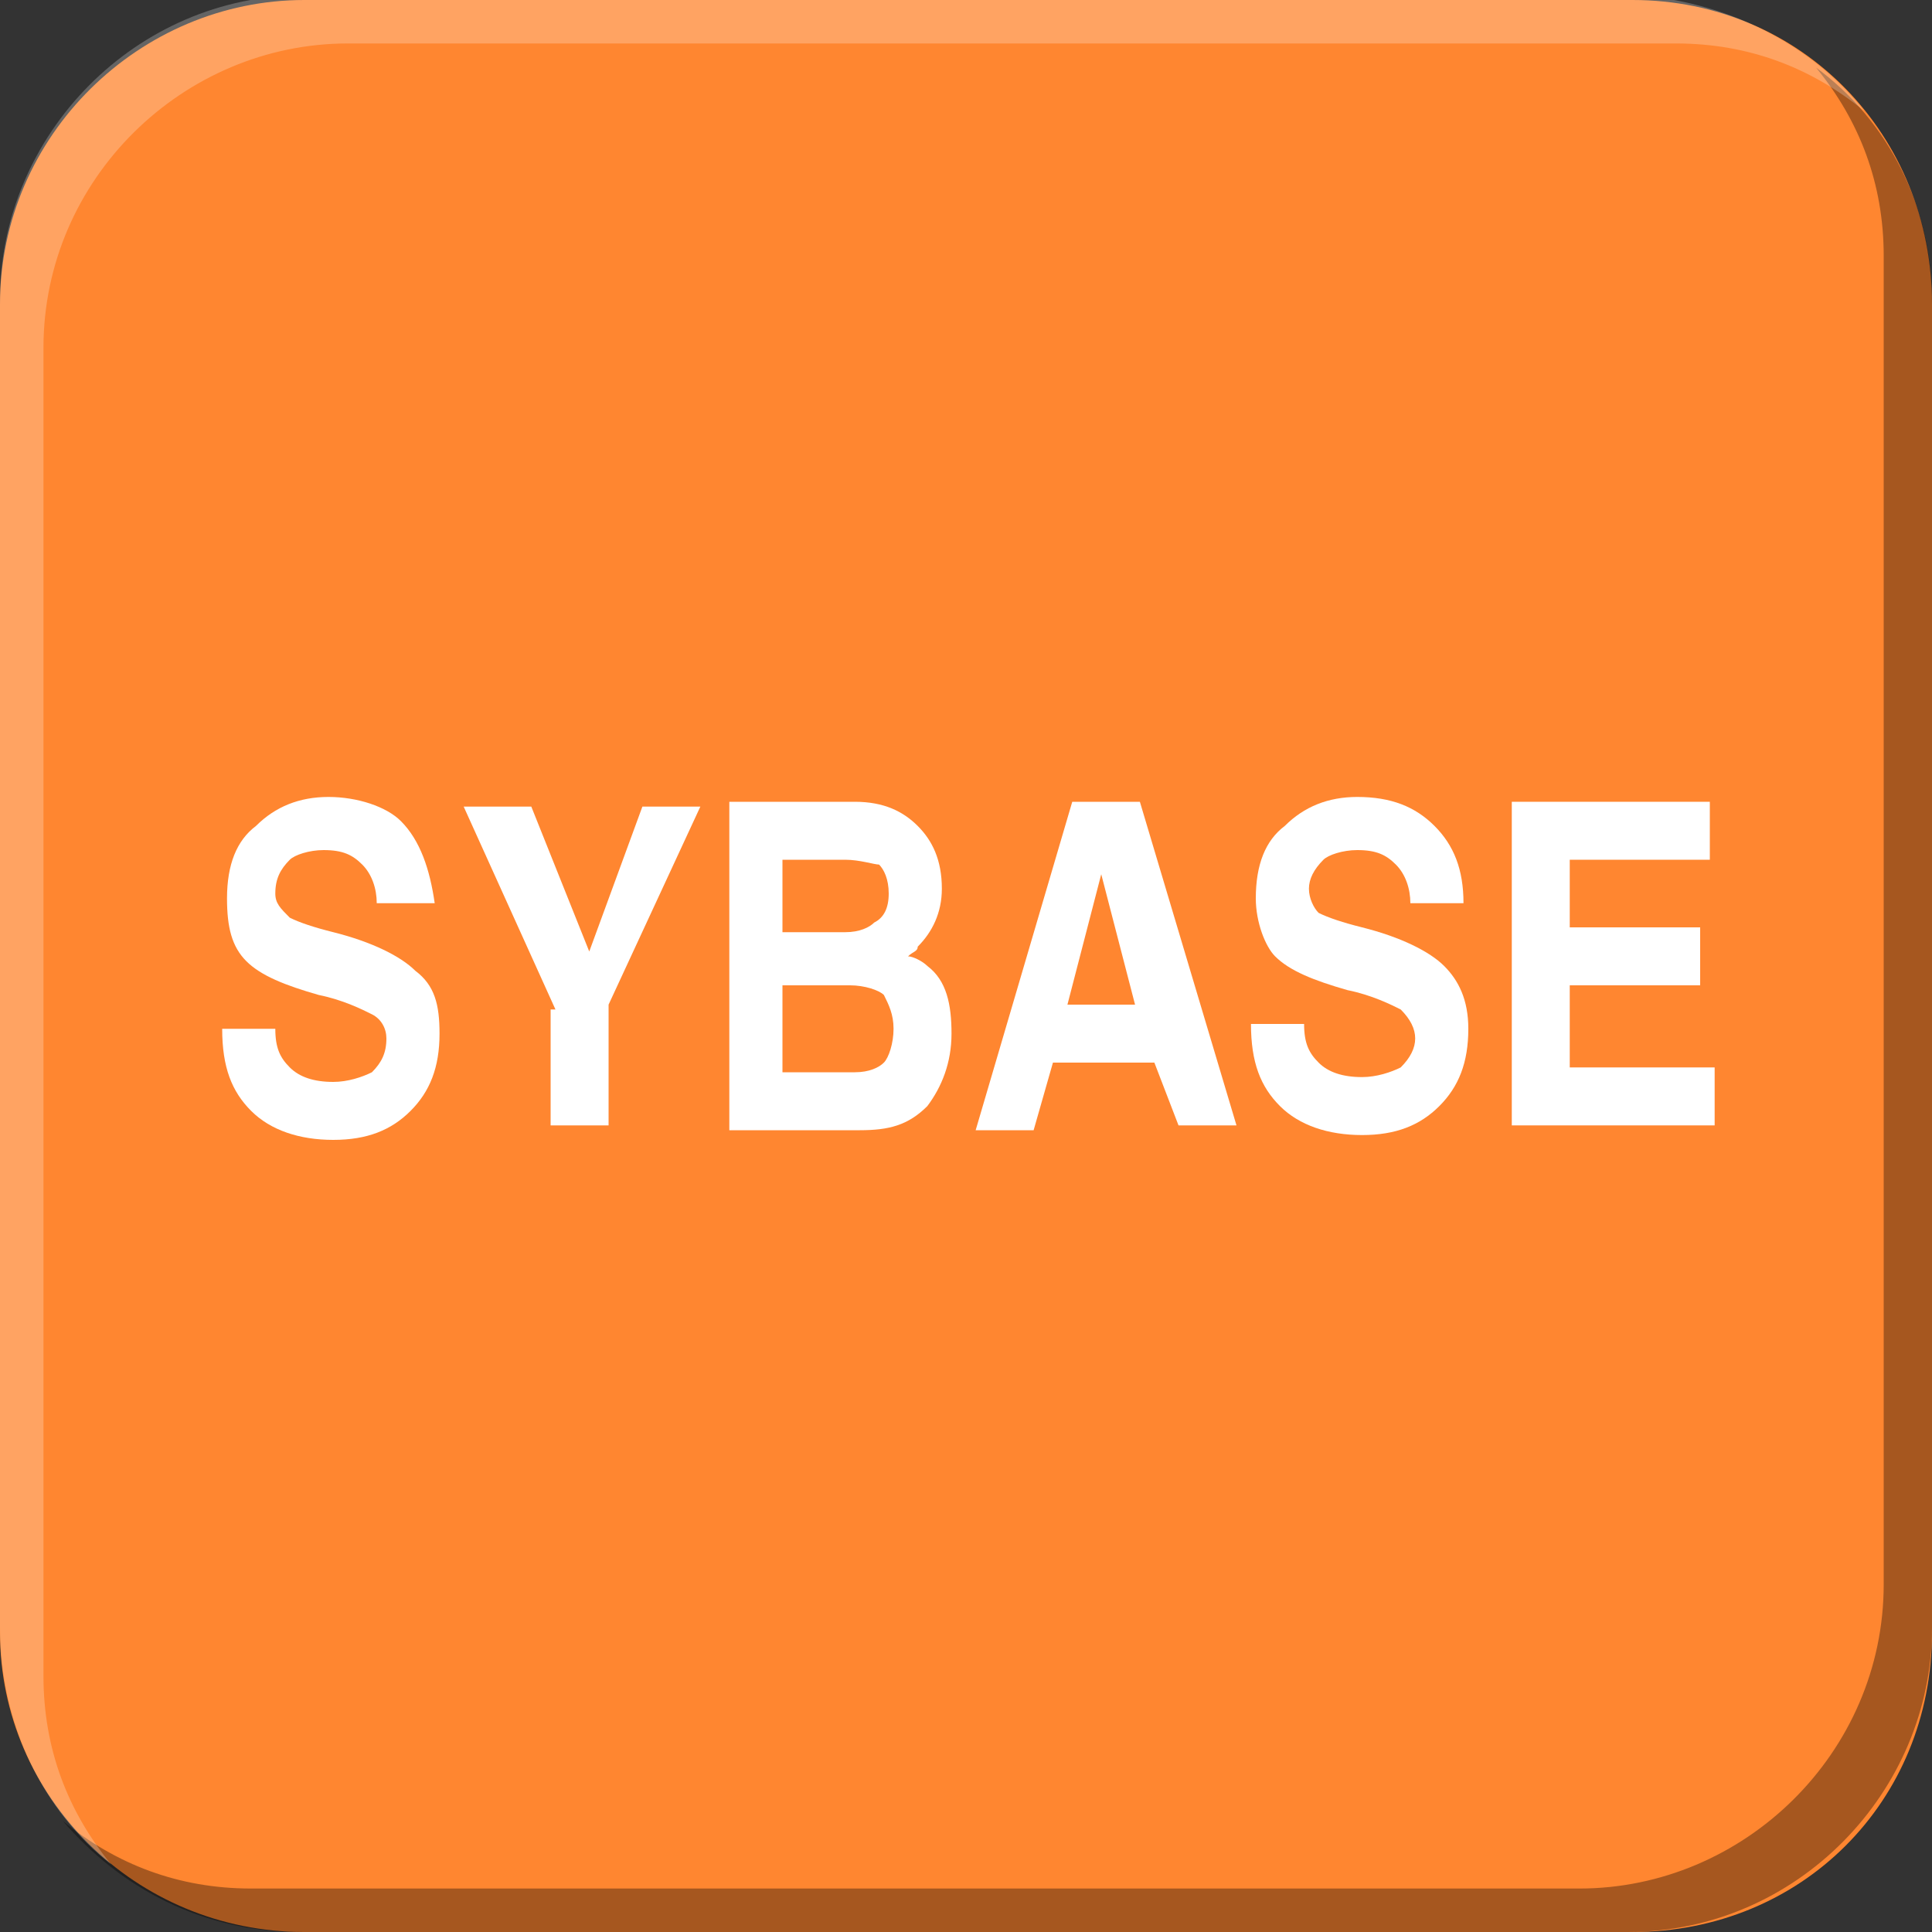 <?xml version="1.0" encoding="utf-8"?>
<!-- Generator: Adobe Illustrator 18.1.0, SVG Export Plug-In . SVG Version: 6.00 Build 0)  -->
<svg version="1.1" id="图层_1" xmlns="http://www.w3.org/2000/svg" xmlns:xlink="http://www.w3.org/1999/xlink" x="0px" y="0px"
	 width="40px" height="40px" viewBox="-12 -12 40 40" style="enable-background:new -12 -12 40 40;" xml:space="preserve">
<rect x="-12" y="-12" width="40" height="40" fill="#333333" stroke="none"/>
<style type="text/css">
	.st0{fill:#FF8630;}
	.st1{fill:#FFFFFF;}
	.st2{opacity:0.35;}
	.st3{opacity:0.24;fill:#FFFFFF;}
</style>
<g>
	<path class="st0" d="M28,21.8c0,3.5-2.7,6.2-6.2,6.2H-5.7c-3.5,0-6.3-2.8-6.3-6.2V-5.7c0-3.5,2.9-6.3,6.3-6.3h27.5
		c3.5,0,6.2,2.8,6.2,6.3V21.8z"/>
	<g>
		<path class="st1" d="M-4.2,6.7c0-0.3-0.1-0.6-0.3-0.8c-0.2-0.2-0.4-0.3-0.8-0.3c-0.3,0-0.6,0.1-0.7,0.2C-6.2,6-6.3,6.2-6.3,6.5
			C-6.3,6.7-6.2,6.8-6,7c0.2,0.1,0.5,0.2,0.9,0.3c0.8,0.2,1.4,0.5,1.7,0.8C-3,8.4-2.9,8.8-2.9,9.4c0,0.7-0.2,1.2-0.6,1.6
			c-0.4,0.4-0.9,0.6-1.6,0.6c-0.7,0-1.3-0.2-1.7-0.6c-0.4-0.4-0.6-0.9-0.6-1.7h1.1c0,0.4,0.1,0.6,0.3,0.8c0.2,0.2,0.5,0.3,0.9,0.3
			c0.3,0,0.6-0.1,0.8-0.2C-4.1,10-4,9.8-4,9.5C-4,9.3-4.1,9.1-4.3,9c-0.2-0.1-0.6-0.3-1.1-0.4c-0.7-0.2-1.2-0.4-1.5-0.7
			c-0.3-0.3-0.4-0.7-0.4-1.3c0-0.7,0.2-1.2,0.6-1.5c0.4-0.4,0.9-0.6,1.5-0.6C-4.6,4.5-4,4.7-3.7,5C-3.3,5.4-3.1,6-3,6.7H-4.2z"/>
		<path class="st1" d="M-0.5,8.9l-1.9-4.2h0.7h0.7l1.2,3l0,0l1.1-3h0.6h0.6L0.6,8.8v2.5H0h-0.6V8.9z"/>
		<path class="st1" d="M3.1,4.6h0.6h2c0.6,0,1,0.2,1.3,0.5c0.3,0.3,0.5,0.7,0.5,1.3c0,0.5-0.2,0.9-0.5,1.2C7,7.7,6.9,7.7,6.8,7.8
			C6.9,7.8,7.1,7.9,7.2,8c0.4,0.3,0.5,0.8,0.5,1.4c0,0.6-0.2,1.1-0.5,1.5c-0.4,0.4-0.8,0.5-1.4,0.5h-2H3.1V4.6z M4.2,7.3h1.3
			c0.3,0,0.5-0.1,0.6-0.2C6.3,7,6.4,6.8,6.4,6.5c0-0.3-0.1-0.5-0.2-0.6C6.1,5.9,5.8,5.8,5.5,5.8H4.2V7.3z M4.2,10.2h1.5
			c0.3,0,0.5-0.1,0.6-0.2c0.1-0.1,0.2-0.4,0.2-0.7c0-0.3-0.1-0.5-0.2-0.7C6.2,8.5,5.9,8.4,5.6,8.4H4.2V10.2z"/>
		<path class="st1" d="M10.2,4.6h0.7h0.7l2,6.7h-0.6h-0.6L11.9,10H9.8l-0.4,1.4H8.8H8.2L10.2,4.6z M10.1,8.8h1.4l-0.7-2.7h0
			L10.1,8.8z"/>
		<path class="st1" d="M17.2,6.7c0-0.3-0.1-0.6-0.3-0.8c-0.2-0.2-0.4-0.3-0.8-0.3c-0.3,0-0.6,0.1-0.7,0.2c-0.2,0.2-0.3,0.4-0.3,0.6
			c0,0.2,0.1,0.4,0.2,0.5c0.2,0.1,0.5,0.2,0.9,0.3c0.8,0.2,1.4,0.5,1.7,0.8c0.3,0.3,0.5,0.7,0.5,1.3c0,0.7-0.2,1.2-0.6,1.6
			c-0.4,0.4-0.9,0.6-1.6,0.6c-0.7,0-1.3-0.2-1.7-0.6c-0.4-0.4-0.6-0.9-0.6-1.7h1.1c0,0.4,0.1,0.6,0.3,0.8c0.2,0.2,0.5,0.3,0.9,0.3
			c0.3,0,0.6-0.1,0.8-0.2c0.2-0.2,0.3-0.4,0.3-0.6c0-0.2-0.1-0.4-0.3-0.6c-0.2-0.1-0.6-0.3-1.1-0.4c-0.7-0.2-1.2-0.4-1.5-0.7
			C14.2,7.6,14,7.1,14,6.6c0-0.7,0.2-1.2,0.6-1.5c0.4-0.4,0.9-0.6,1.5-0.6c0.7,0,1.2,0.2,1.6,0.6c0.4,0.4,0.6,0.9,0.6,1.6H17.2z"/>
		<path class="st1" d="M19.3,11.4V4.6h4.1v0.6v0.6h-2.9v1.4h2.7v0.6v0.6h-2.7v1.7h3v0.6v0.6H19.3z"/>
	</g>
</g>
<g>
	<path class="st2" d="M28-5.8v27.5c0,3.4-2.8,6.3-6.3,6.3H-5.8c-2,0-3.7-0.9-4.9-2.3c1.1,0.9,2.4,1.4,3.9,1.4h27.5
		c3.4,0,6.3-2.8,6.3-6.3V-6.7c0-1.5-0.5-2.8-1.4-3.9C27.1-9.5,28-7.7,28-5.8z"/>
	<path class="st3" d="M26.6-9.7c-1.1-0.9-2.4-1.4-3.9-1.4H-4.8c-3.4,0-6.3,2.8-6.3,6.3v27.5c0,1.5,0.5,2.8,1.4,3.9
		c-1.4-1.1-2.3-2.9-2.3-4.9V-5.8c0-3.4,2.8-6.3,6.3-6.3h27.5C23.7-12,25.5-11.1,26.6-9.7z"/>
</g>
</svg>
